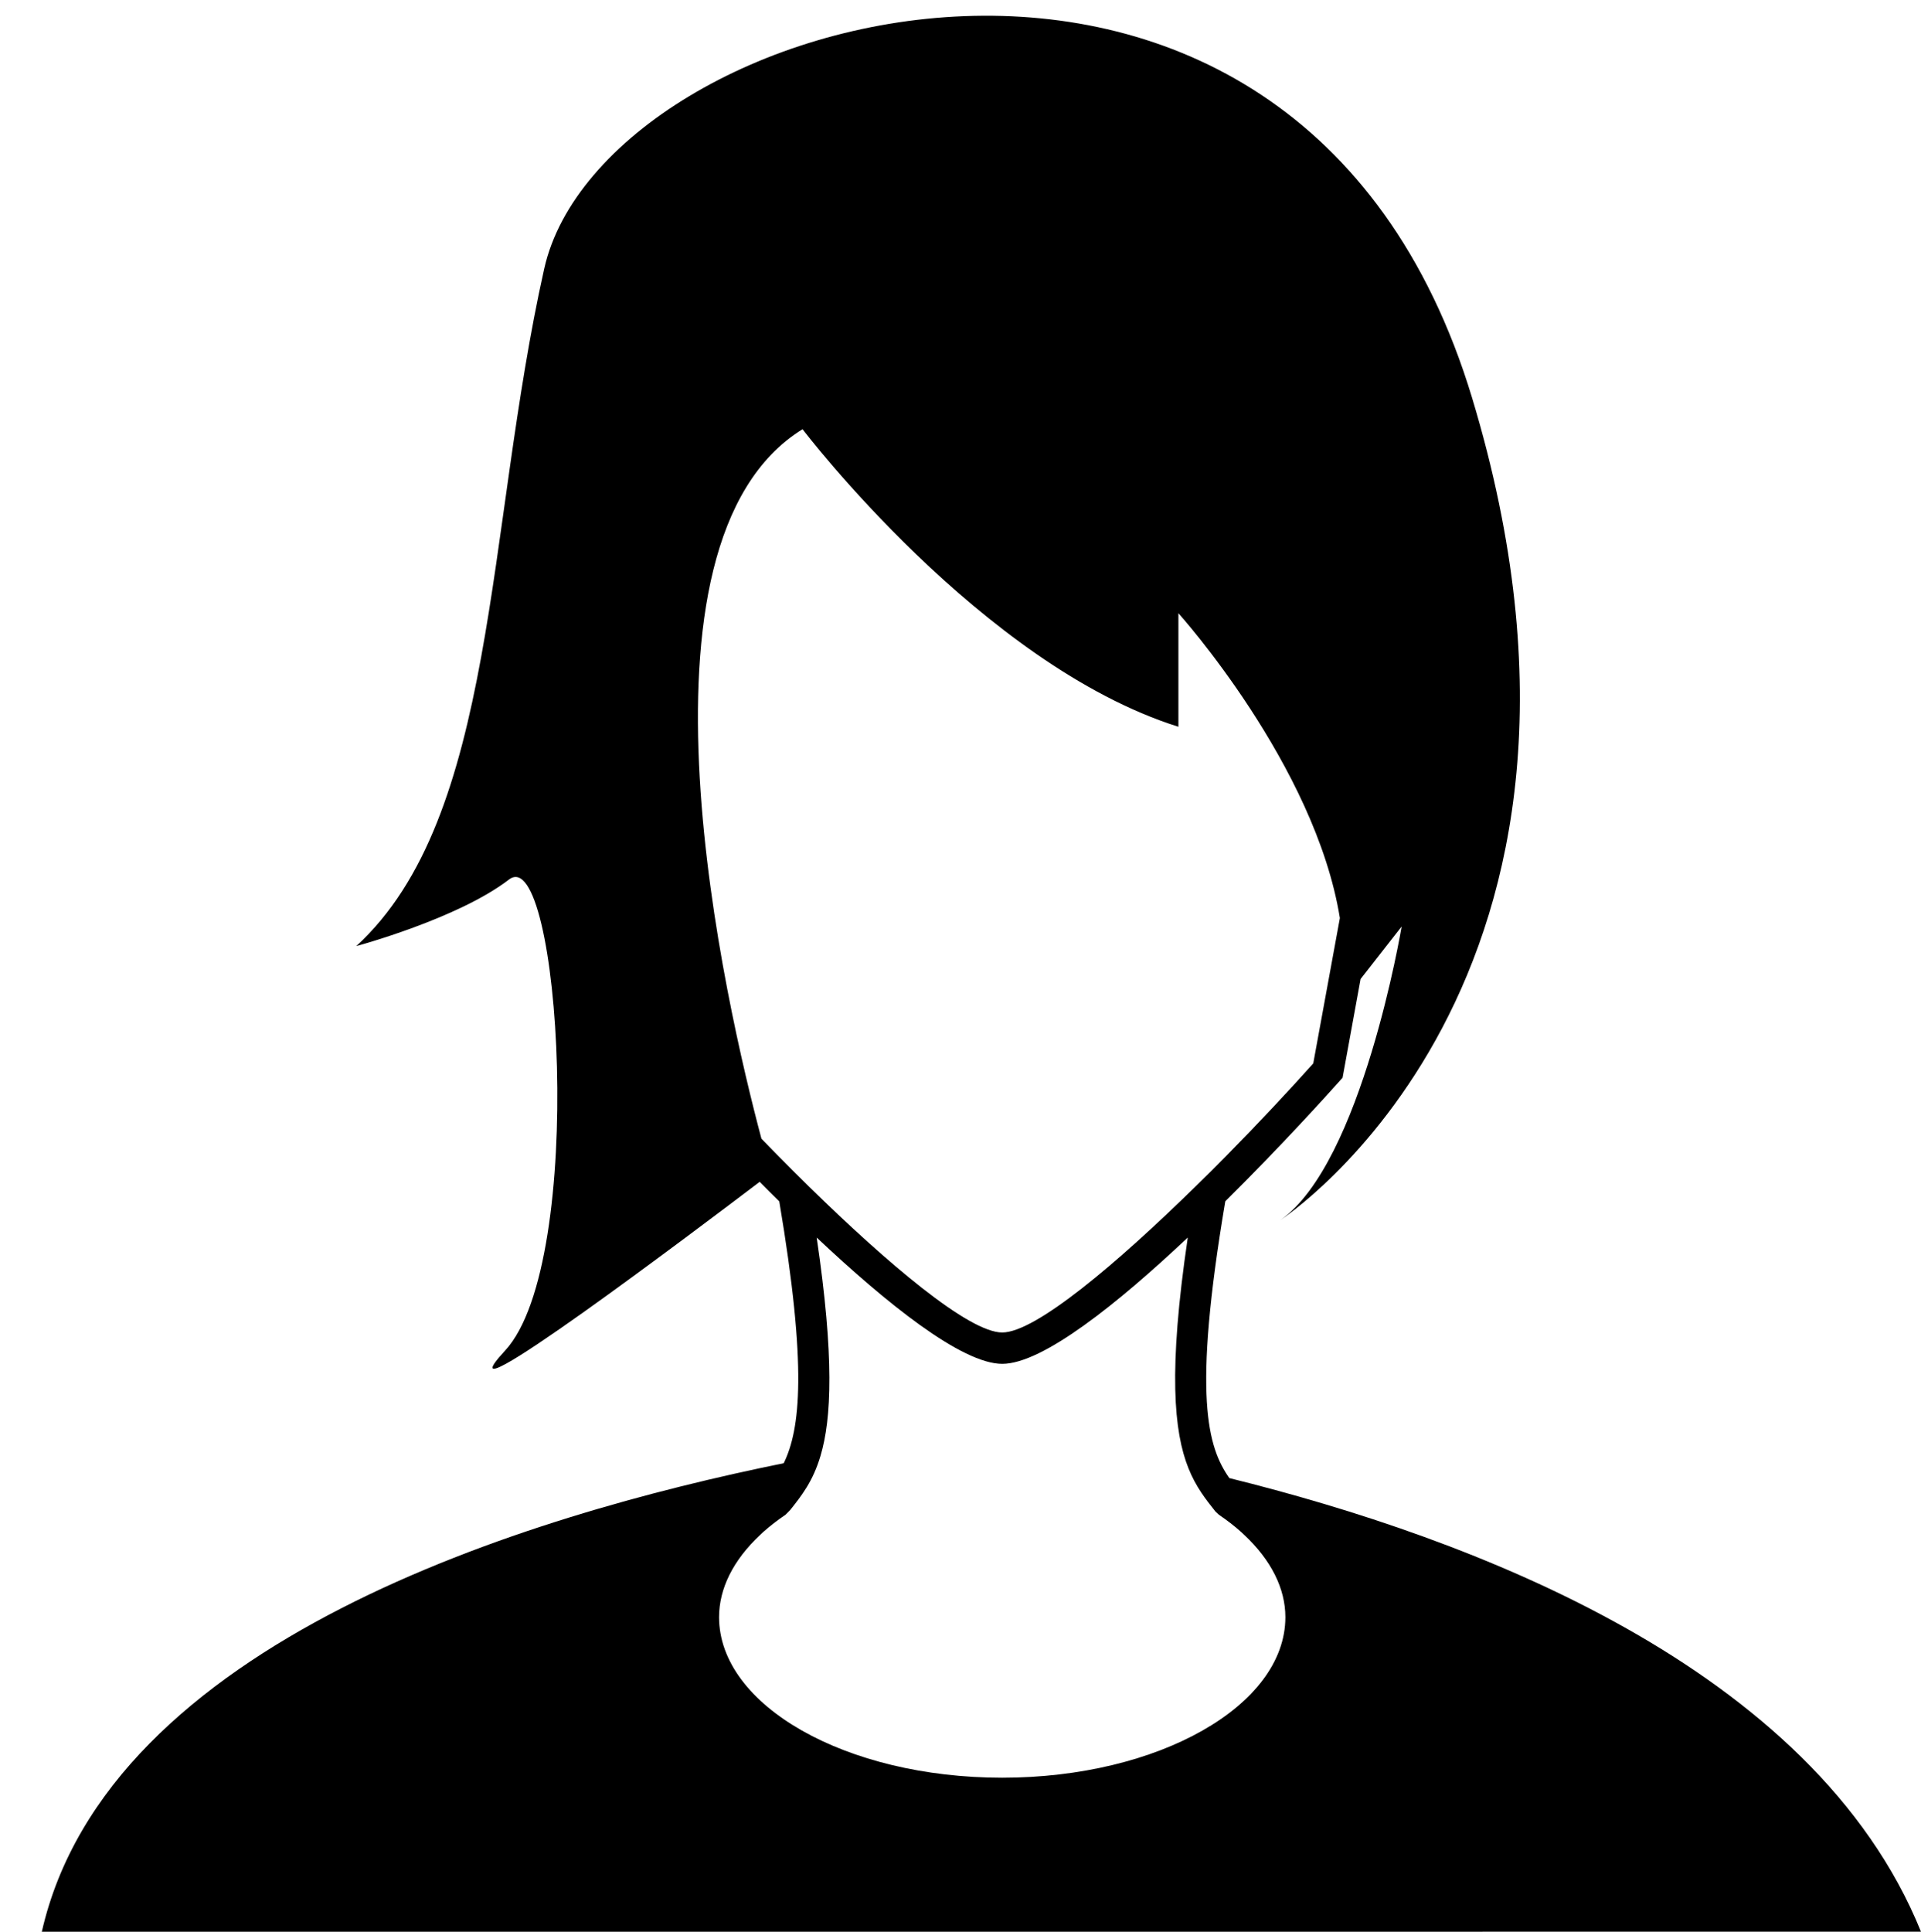 <?xml version="1.0" encoding="utf-8"?>
<!-- Generator: Adobe Illustrator 16.0.0, SVG Export Plug-In . SVG Version: 6.00 Build 0)  -->
<!DOCTYPE svg PUBLIC "-//W3C//DTD SVG 1.1//EN" "http://www.w3.org/Graphics/SVG/1.1/DTD/svg11.dtd">
<svg version="1.1" id="Capa_1" xmlns="http://www.w3.org/2000/svg" xmlns:xlink="http://www.w3.org/1999/xlink" x="0px" y="0px"
	 viewBox="0 0 61.333 61.668" enable-background="new 0 0 61.333 61.668" xml:space="preserve">
	 <style>path,rect,polygon { fill:#000000 !important}</style>
<g>
	<path d="M61.333,61.667C57.898,53.188,46.936,49.09,39.25,47.186c-0.686-0.98-1.186-2.584-0.129-8.836
		c1.809-1.791,3.304-3.451,3.65-3.839l0.094-0.104l0.576-3.155l1.31-1.674c0,0-1.263,7.564-3.875,9.375c0,0,11.75-7.625,6.125-26.25
		s-27.75-12.5-29.625-4.125s-1.5,17.5-6,21.625c0,0,3.25-0.875,4.875-2.125s2.5,12.202-0.125,15.039
		c-2.342,2.529,6.246-3.958,8.129-5.389c0.202,0.205,0.413,0.414,0.625,0.623c0.899,5.319,0.67,7.276,0.143,8.36
		C16.85,48.37,3.445,52.405,1.335,61.668h30L61.333,61.667L61.333,61.667z M25.316,37.372c-0.167-0.166-0.332-0.333-0.496-0.5
		c-0.172-0.174-0.34-0.347-0.509-0.521c-1.11-4.16-4.582-19.007,1.313-22.65c0,0,5.714,7.523,12,9.5v-3.625
		c0,0,4.369,4.848,5.155,9.732l-0.85,4.641c-0.795,0.888-1.748,1.906-2.75,2.923c-0.164,0.167-0.33,0.334-0.496,0.5
		c-0.168,0.168-0.338,0.334-0.508,0.5c-2.515,2.464-5.111,4.666-6.177,4.666c-1.065,0-3.661-2.202-6.177-4.666
		C25.654,37.706,25.484,37.54,25.316,37.372z M22.958,51.625c0-0.915,0.454-1.823,1.313-2.626l0.1-0.094
		c0.212-0.189,0.451-0.374,0.71-0.55l0.15-0.152c0.359-0.452,0.723-0.909,0.965-1.723c0.355-1.19,0.444-3.155-0.121-6.973
		c2.219,2.09,4.628,4.032,5.924,4.032s3.705-1.942,5.924-4.032c-0.629,4.25-0.444,6.203,0.022,7.366
		c0.238,0.595,0.55,0.987,0.861,1.379l0.11,0.103c0.259,0.177,0.498,0.36,0.71,0.551l0.1,0.094c0.859,0.805,1.313,1.712,1.313,2.626
		c0,2.826-4.056,5.125-9.042,5.125C27.012,56.751,22.958,54.451,22.958,51.625z"/>
</g>
</svg>
